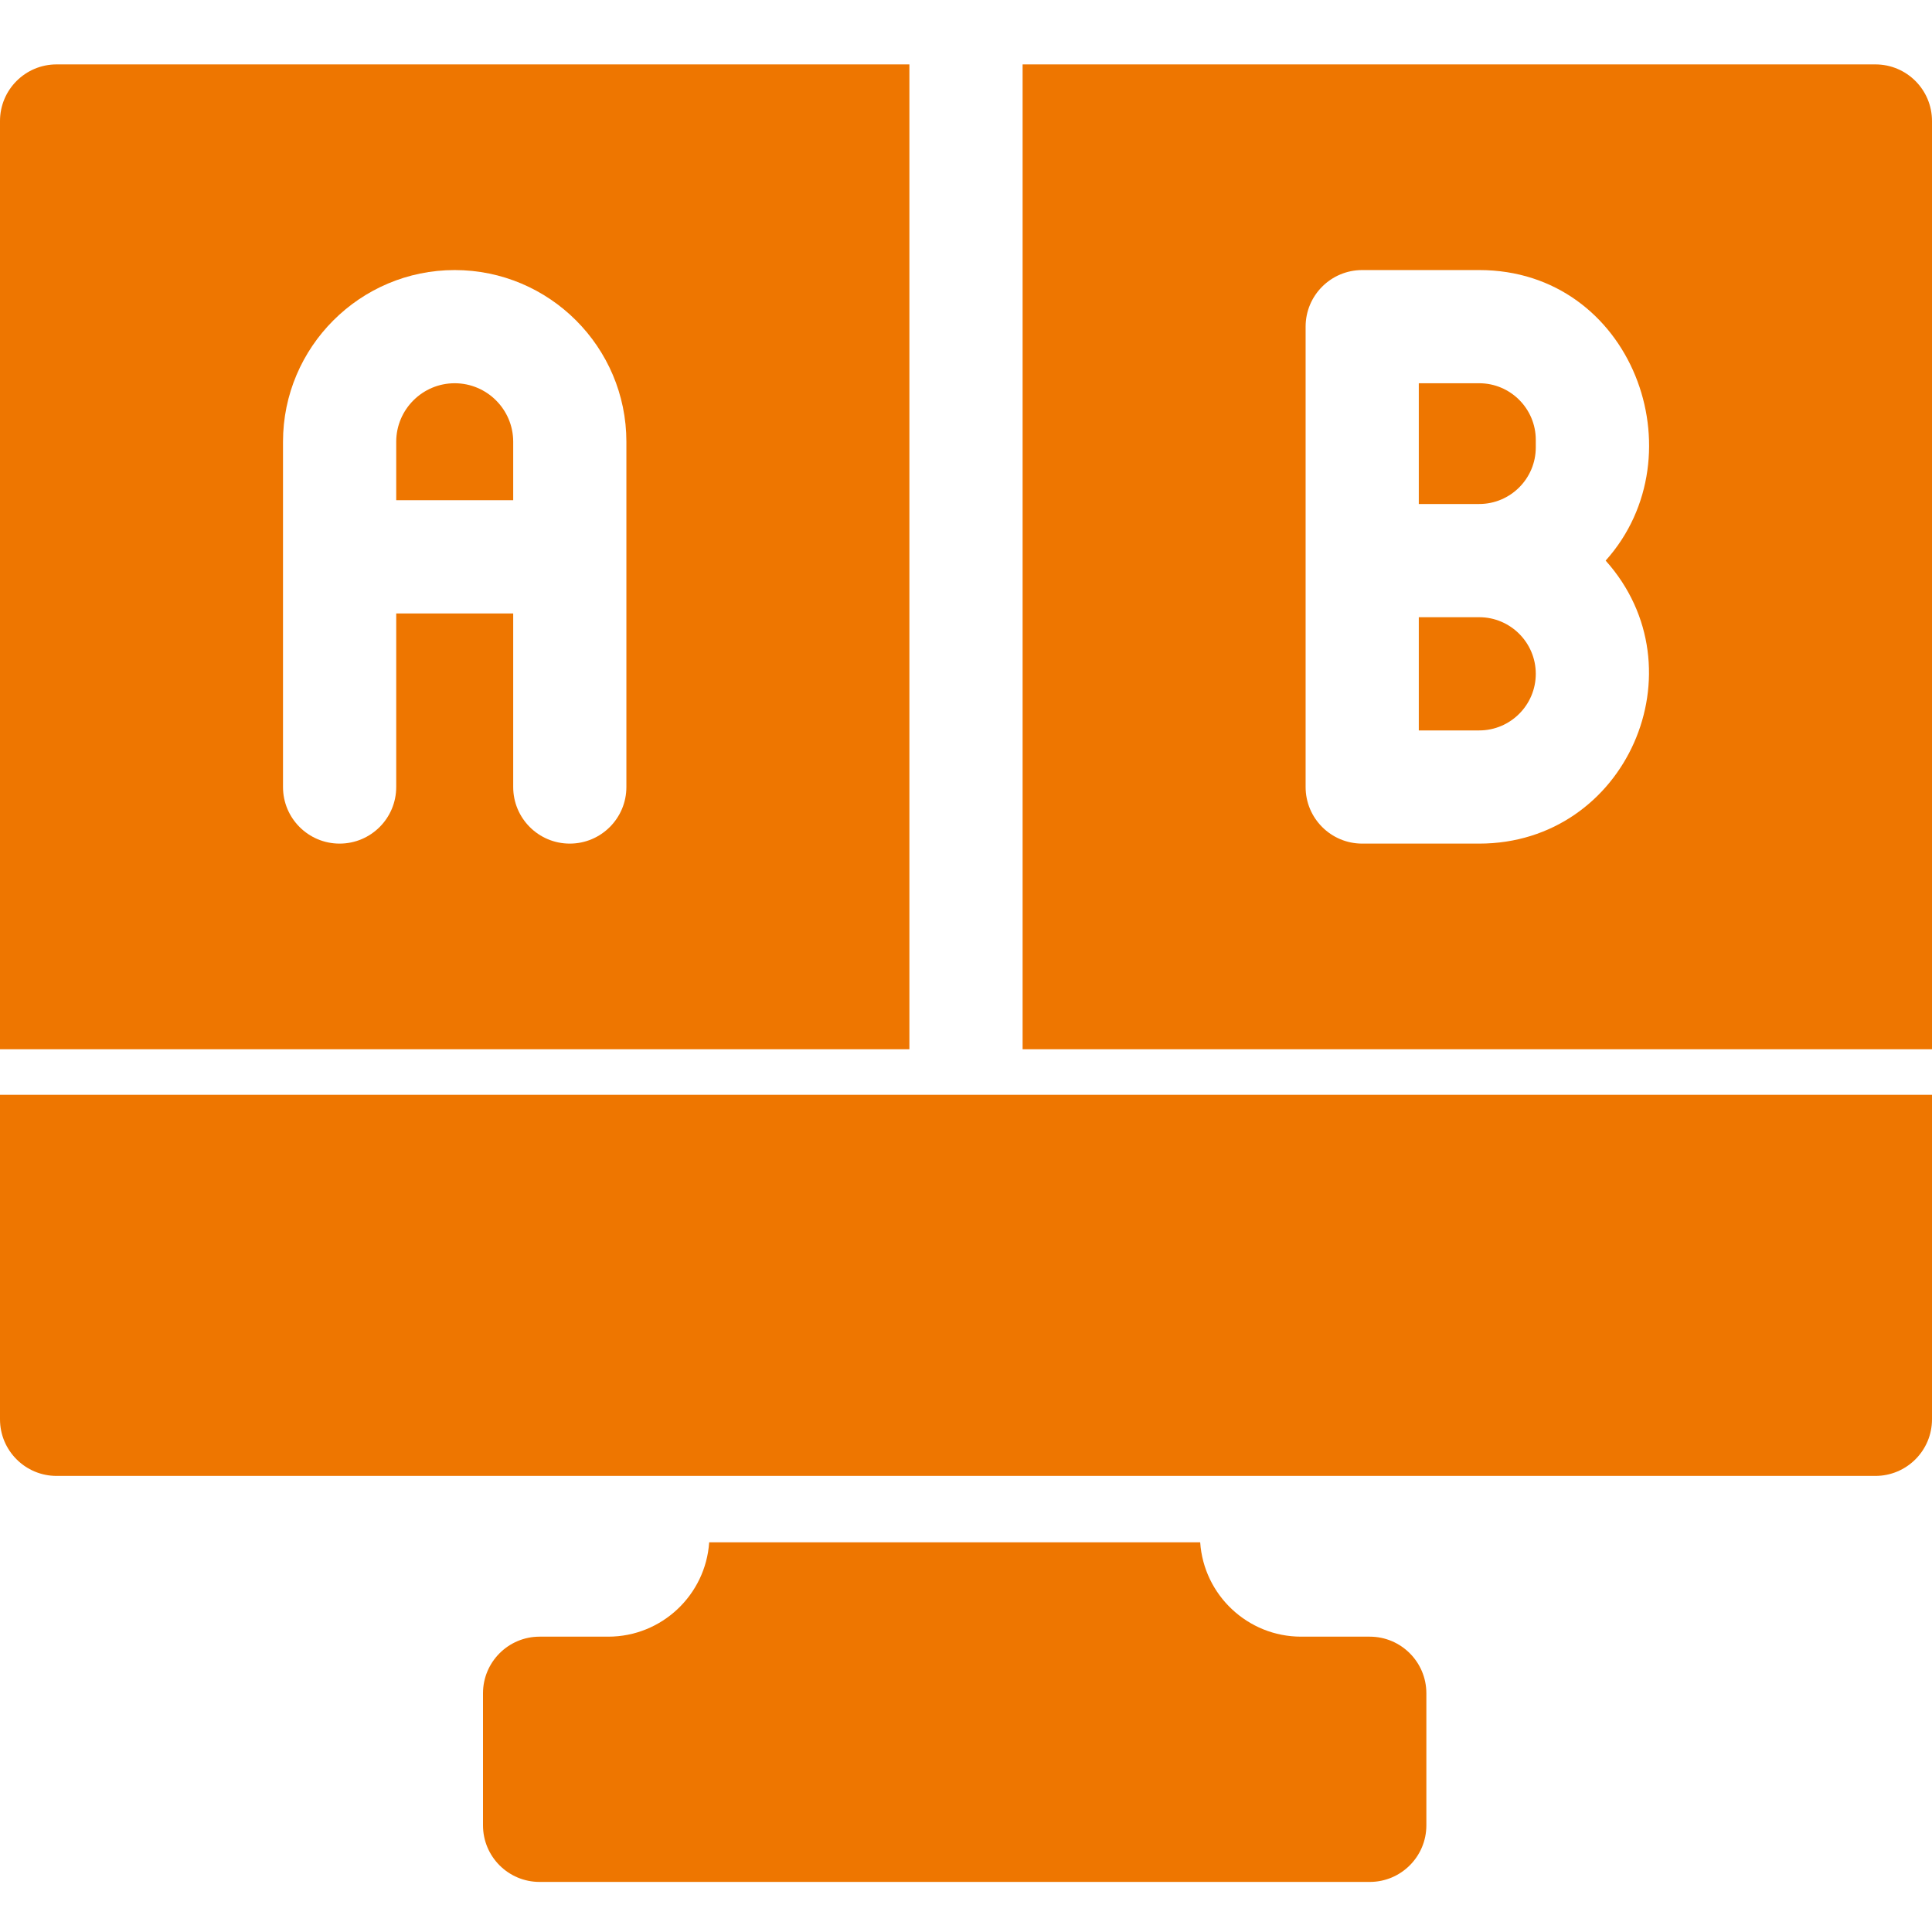 <svg width="60" height="60" viewBox="0 0 60 60" fill="none" xmlns="http://www.w3.org/2000/svg">
<path d="M42.539 50.828H40.407C38.747 50.828 37.382 49.532 37.273 47.898H22.024C21.915 49.532 20.55 50.828 18.89 50.828H16.758C15.787 50.828 15 51.616 15 52.586V56.688C15 57.658 15.787 58.445 16.758 58.445H42.539C43.509 58.445 44.297 57.658 44.297 56.688V52.586C44.297 51.616 43.509 50.828 42.539 50.828Z" fill="#EE7600"/>
<path d="M0 44.078C0 45.049 0.787 45.836 1.758 45.836H58.242C59.213 45.836 60 45.049 60 44.078V34H0V44.078Z" fill="#EE7600"/>
<path d="M14.121 11.902C13.12 11.902 12.305 12.717 12.305 13.719V15.535H15.938V13.719C15.938 12.717 15.123 11.902 14.121 11.902Z" fill="#EE7600"/>
<path d="M28.242 2H1.758C0.787 2 0 2.787 0 3.758V32.586H28.242V2ZM19.453 24.441C19.453 25.412 18.666 26.199 17.695 26.199C16.724 26.199 15.938 25.412 15.938 24.441V19.051H12.305V24.441C12.305 25.412 11.518 26.199 10.547 26.199C9.576 26.199 8.789 25.412 8.789 24.441V13.719C8.789 10.779 11.181 8.387 14.121 8.387C17.061 8.387 19.453 10.779 19.453 13.719V24.441Z" fill="#EE7600"/>
<path d="M58.242 2H31.758V32.586H60V3.758C60 2.787 59.213 2 58.242 2ZM45.938 26.199H42.305C41.334 26.199 40.547 25.412 40.547 24.441V10.145C40.547 9.174 41.334 8.387 42.305 8.387H45.938C50.691 8.387 52.805 14.13 49.865 17.41C52.879 20.774 50.511 26.199 45.938 26.199Z" fill="#EE7600"/>
<path d="M45.938 11.902H44.062V15.652H45.938C46.907 15.652 47.695 14.864 47.695 13.895V13.66C47.695 12.691 46.907 11.902 45.938 11.902Z" fill="#EE7600"/>
<path d="M45.938 19.168H44.062V22.684H45.938C46.907 22.684 47.695 21.895 47.695 20.926C47.695 19.956 46.907 19.168 45.938 19.168Z" fill="#EE7600"/>
</svg>
